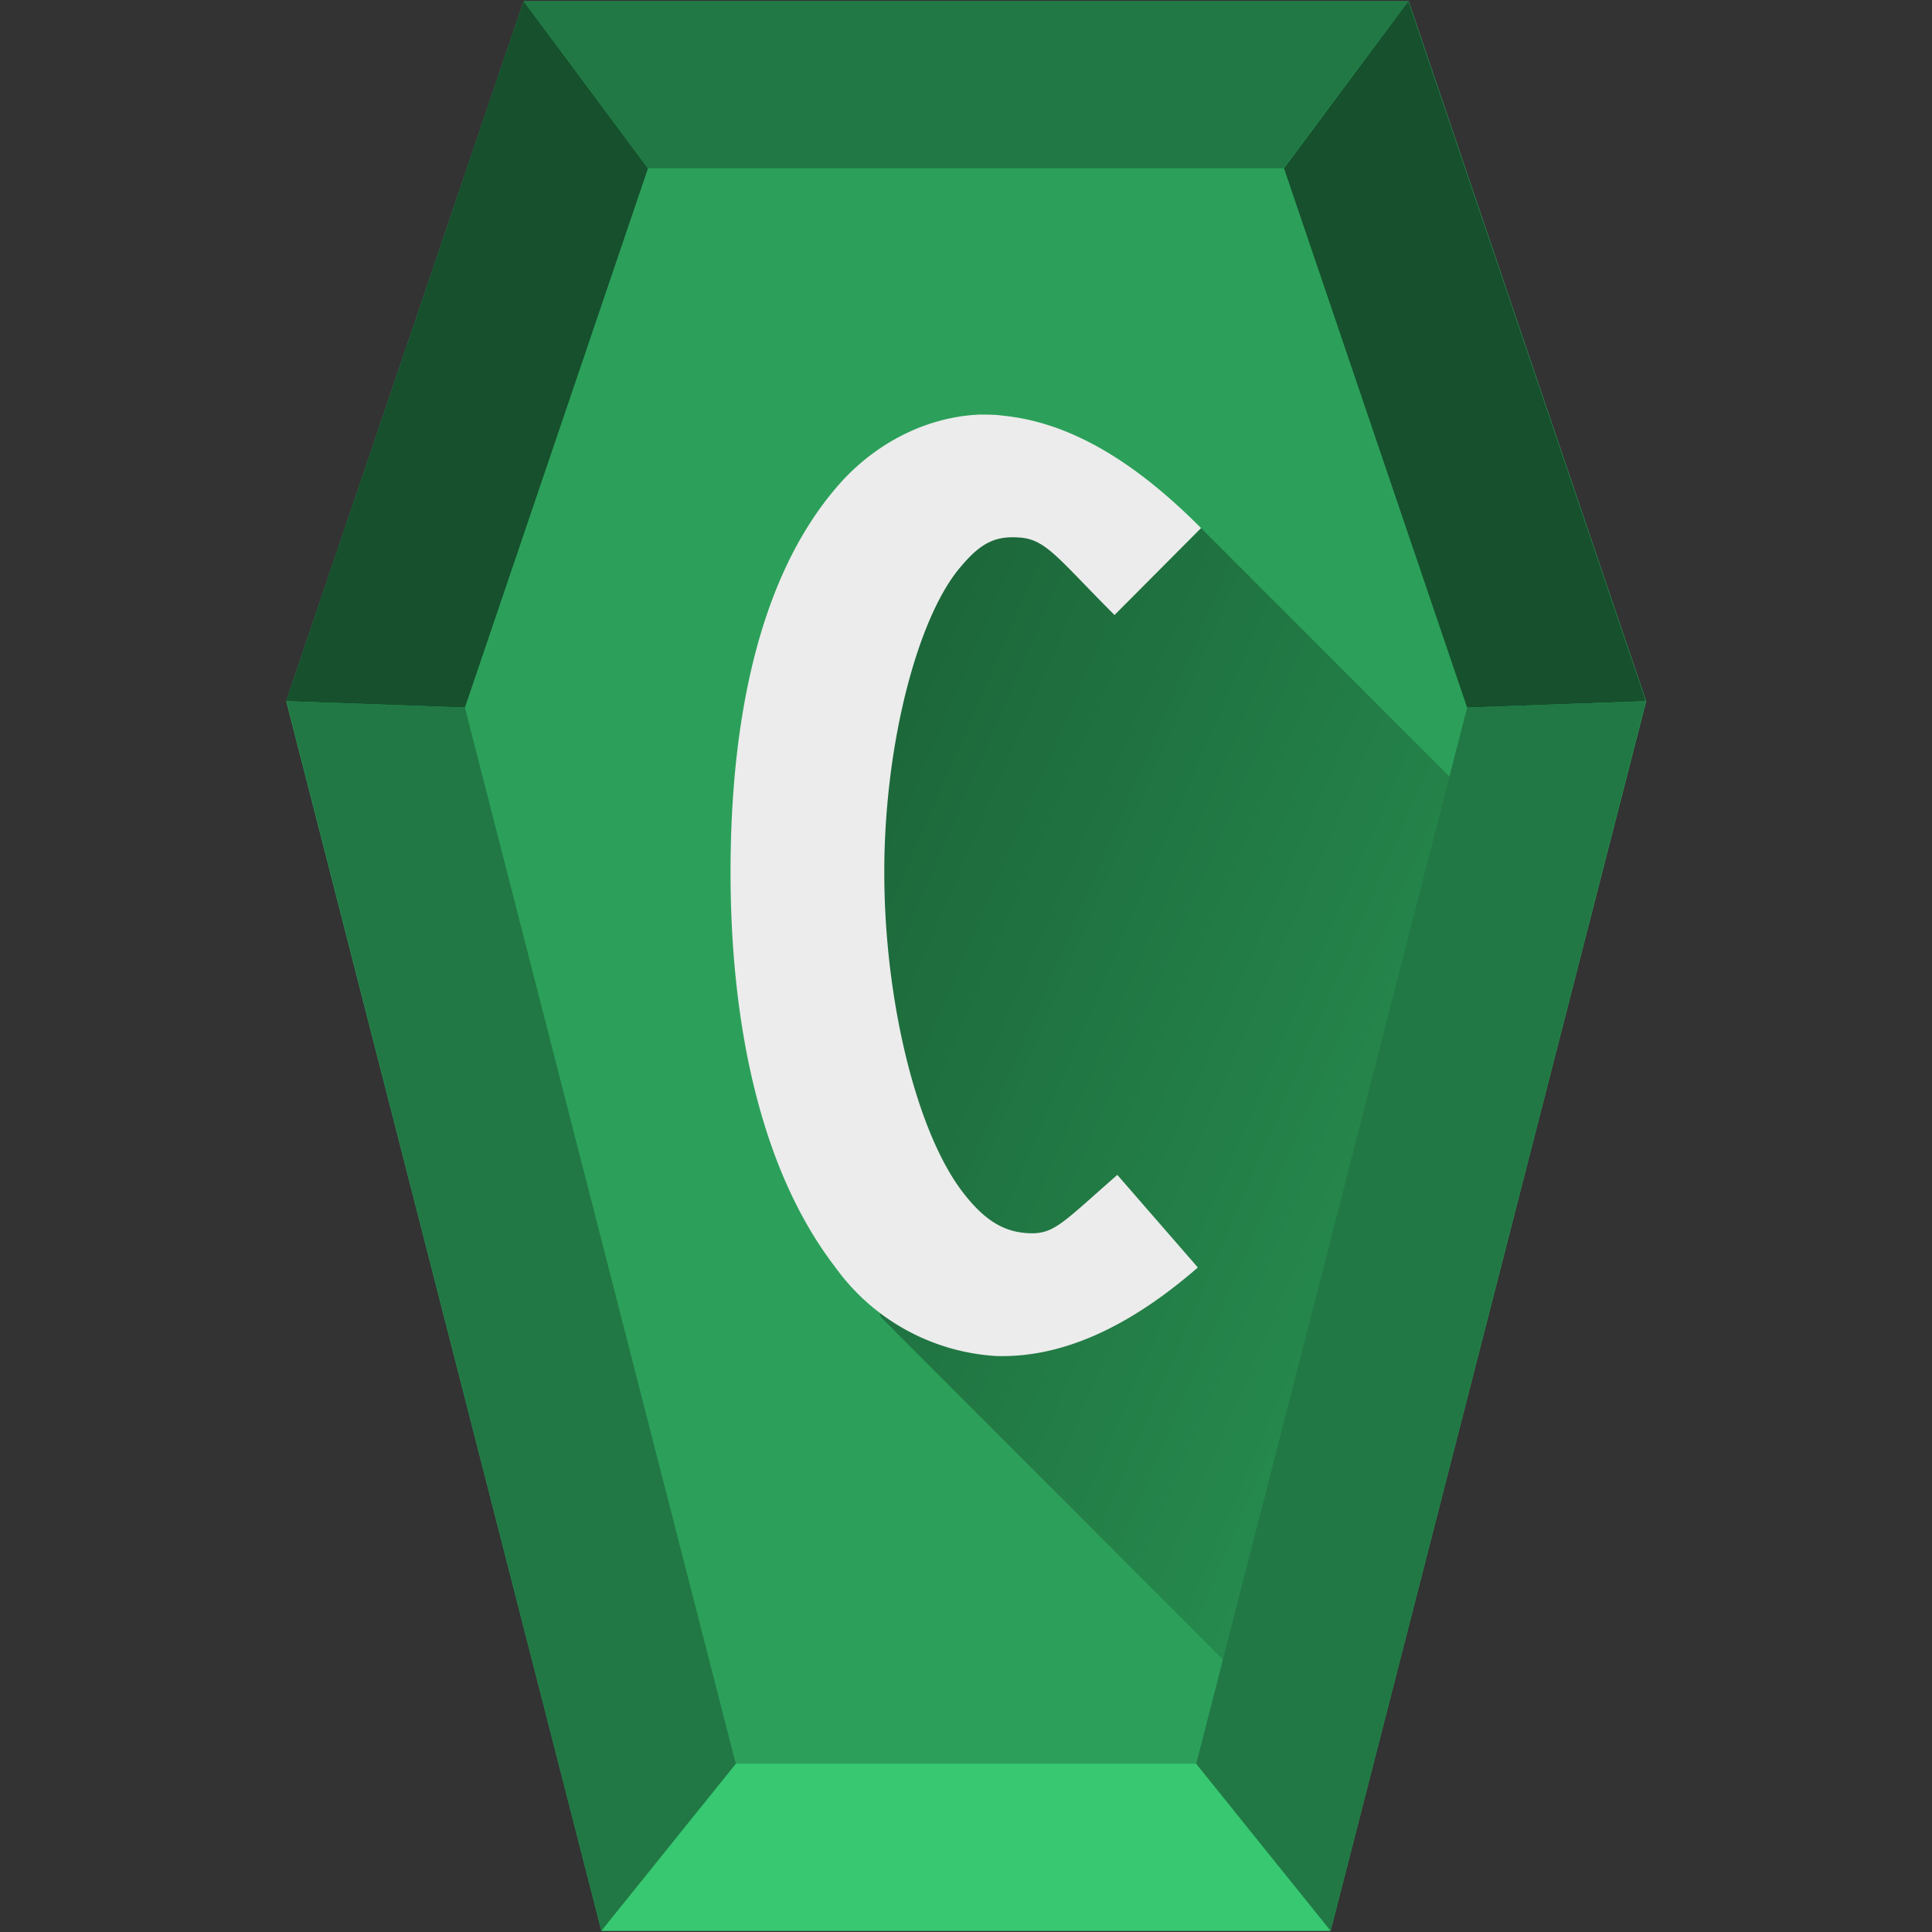<svg xmlns="http://www.w3.org/2000/svg" xmlns:xlink="http://www.w3.org/1999/xlink" width="48" height="48" version="1"><rect width="100%" height="100%" fill="#333333" stroke="none"/><defs><linearGradient id="d"><stop offset="0"/><stop offset="1" stop-opacity="0"/></linearGradient><linearGradient id="a"><stop offset="0"/><stop offset="1" stop-opacity="0"/></linearGradient><linearGradient id="b"><stop offset="0" stop-color="#a3a3a3"/><stop offset="1" stop-color="#bababa"/></linearGradient><linearGradient id="c"><stop offset="0" stop-color="#aaa"/><stop offset="1" stop-color="#c8c8c8"/></linearGradient><linearGradient xlink:href="#d" id="e" gradientUnits="userSpaceOnUse" x1="10.85" y1="14.87" x2="47.3" y2="30.58"/></defs><path d="M33.06 47.97H14.94L7.11 17.42 13.01.03H35l5.9 17.39z" fill="#2ca05a"/><path d="M33.88 44.73l5.63-21.94-9.67-9.67-4.62-1.46-4.7 4.07-.09 10.57 1.45 6.42z" fill="url(#e)" opacity=".5"/><path d="M18.28 43.82l-3.34 4.15h18.12l-3.34-4.15z" fill="#37c871"/><path d="M7.11 17.42L13.01.03l3.09 4.15-4.55 13.4zm29.34.16L31.9 4.18 34.99.03l5.9 17.39z" fill="#16502d"/><path d="M29.72 43.82l3.34 4.15 7.83-30.55-4.44.16zm-22.6-26.4l7.82 30.55 3.34-4.15-6.73-26.24zM13.01.03l3.08 4.15h15.8L34.99.03z" fill="#217844" stroke-width=".12"/><path d="M24.34 10.3c.2 0 .4 0 .6.03 1.65.17 3.25 1.13 4.9 2.79l-2.15 2.16c-1.37-1.37-1.68-1.85-2.3-1.92-.63-.06-1 .1-1.52.72-1.06 1.23-1.9 4.38-1.9 7.59 0 3.2.81 6.47 1.95 7.95.56.73 1.05 1 1.67 1.02.61.02.84-.29 2.17-1.45l2 2.3c-1.69 1.47-3.36 2.25-5.01 2.2a5.32 5.32 0 0 1-4-2.21c-1.9-2.47-2.6-6.16-2.6-9.81 0-3.66.66-7.27 2.64-9.57.86-1.01 2.14-1.74 3.55-1.8z" fill="#ececec"/></svg>
